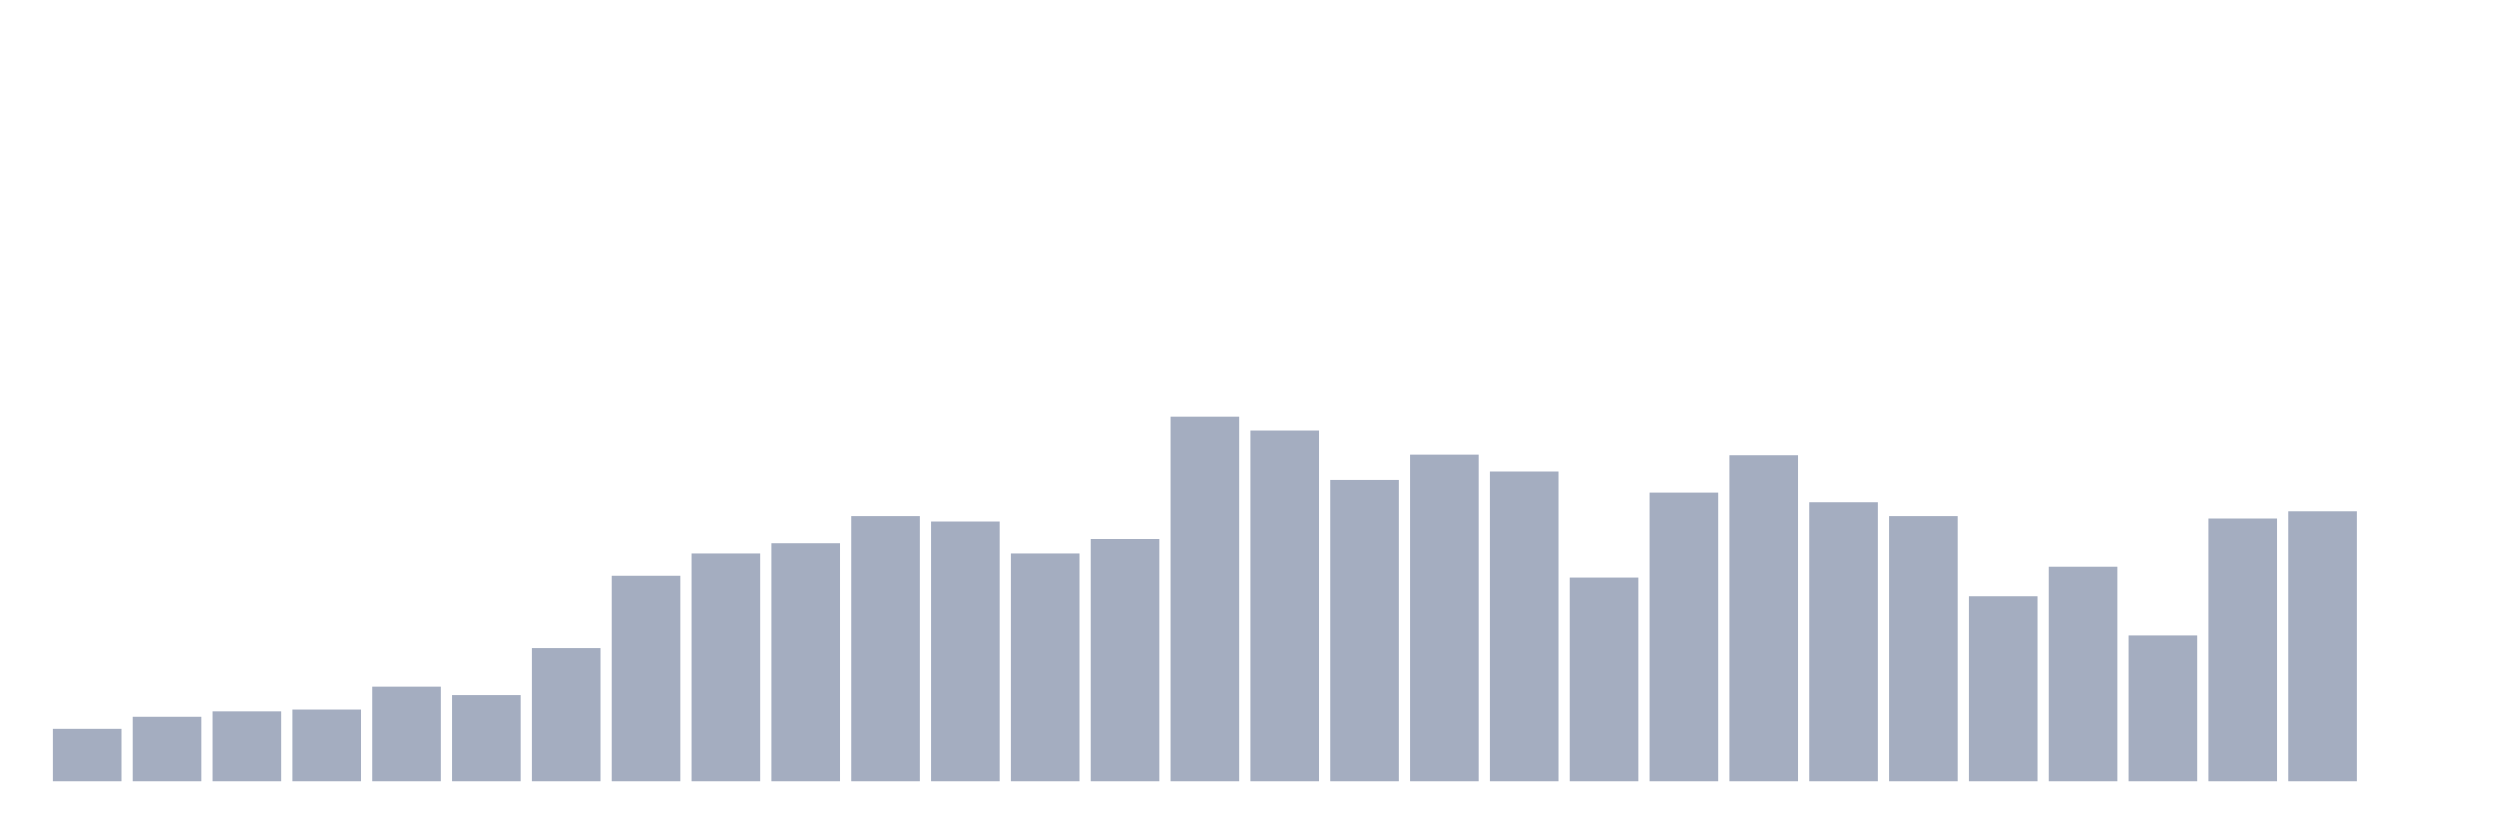 <svg xmlns="http://www.w3.org/2000/svg" viewBox="0 0 480 160"><g transform="translate(10,10)"><rect class="bar" x="0.153" width="13.175" y="129.934" height="10.066" fill="rgb(164,173,192)"></rect><rect class="bar" x="15.482" width="13.175" y="127.62" height="12.38" fill="rgb(164,173,192)"></rect><rect class="bar" x="30.81" width="13.175" y="126.579" height="13.421" fill="rgb(164,173,192)"></rect><rect class="bar" x="46.138" width="13.175" y="126.231" height="13.769" fill="rgb(164,173,192)"></rect><rect class="bar" x="61.466" width="13.175" y="121.835" height="18.165" fill="rgb(164,173,192)"></rect><rect class="bar" x="76.794" width="13.175" y="123.455" height="16.545" fill="rgb(164,173,192)"></rect><rect class="bar" x="92.123" width="13.175" y="114.43" height="25.57" fill="rgb(164,173,192)"></rect><rect class="bar" x="107.451" width="13.175" y="100.545" height="39.455" fill="rgb(164,173,192)"></rect><rect class="bar" x="122.779" width="13.175" y="96.264" height="43.736" fill="rgb(164,173,192)"></rect><rect class="bar" x="138.107" width="13.175" y="94.298" height="45.702" fill="rgb(164,173,192)"></rect><rect class="bar" x="153.436" width="13.175" y="89.091" height="50.909" fill="rgb(164,173,192)"></rect><rect class="bar" x="168.764" width="13.175" y="90.132" height="49.868" fill="rgb(164,173,192)"></rect><rect class="bar" x="184.092" width="13.175" y="96.264" height="43.736" fill="rgb(164,173,192)"></rect><rect class="bar" x="199.42" width="13.175" y="93.488" height="46.512" fill="rgb(164,173,192)"></rect><rect class="bar" x="214.748" width="13.175" y="70" height="70" fill="rgb(164,173,192)"></rect><rect class="bar" x="230.077" width="13.175" y="72.661" height="67.339" fill="rgb(164,173,192)"></rect><rect class="bar" x="245.405" width="13.175" y="82.149" height="57.851" fill="rgb(164,173,192)"></rect><rect class="bar" x="260.733" width="13.175" y="77.289" height="62.711" fill="rgb(164,173,192)"></rect><rect class="bar" x="276.061" width="13.175" y="80.529" height="59.471" fill="rgb(164,173,192)"></rect><rect class="bar" x="291.39" width="13.175" y="100.893" height="39.107" fill="rgb(164,173,192)"></rect><rect class="bar" x="306.718" width="13.175" y="84.579" height="55.421" fill="rgb(164,173,192)"></rect><rect class="bar" x="322.046" width="13.175" y="77.405" height="62.595" fill="rgb(164,173,192)"></rect><rect class="bar" x="337.374" width="13.175" y="86.43" height="53.57" fill="rgb(164,173,192)"></rect><rect class="bar" x="352.702" width="13.175" y="89.091" height="50.909" fill="rgb(164,173,192)"></rect><rect class="bar" x="368.031" width="13.175" y="104.479" height="35.521" fill="rgb(164,173,192)"></rect><rect class="bar" x="383.359" width="13.175" y="98.81" height="41.19" fill="rgb(164,173,192)"></rect><rect class="bar" x="398.687" width="13.175" y="112" height="28" fill="rgb(164,173,192)"></rect><rect class="bar" x="414.015" width="13.175" y="89.554" height="50.446" fill="rgb(164,173,192)"></rect><rect class="bar" x="429.344" width="13.175" y="88.165" height="51.835" fill="rgb(164,173,192)"></rect><rect class="bar" x="444.672" width="13.175" y="140" height="0" fill="rgb(164,173,192)"></rect></g></svg>
